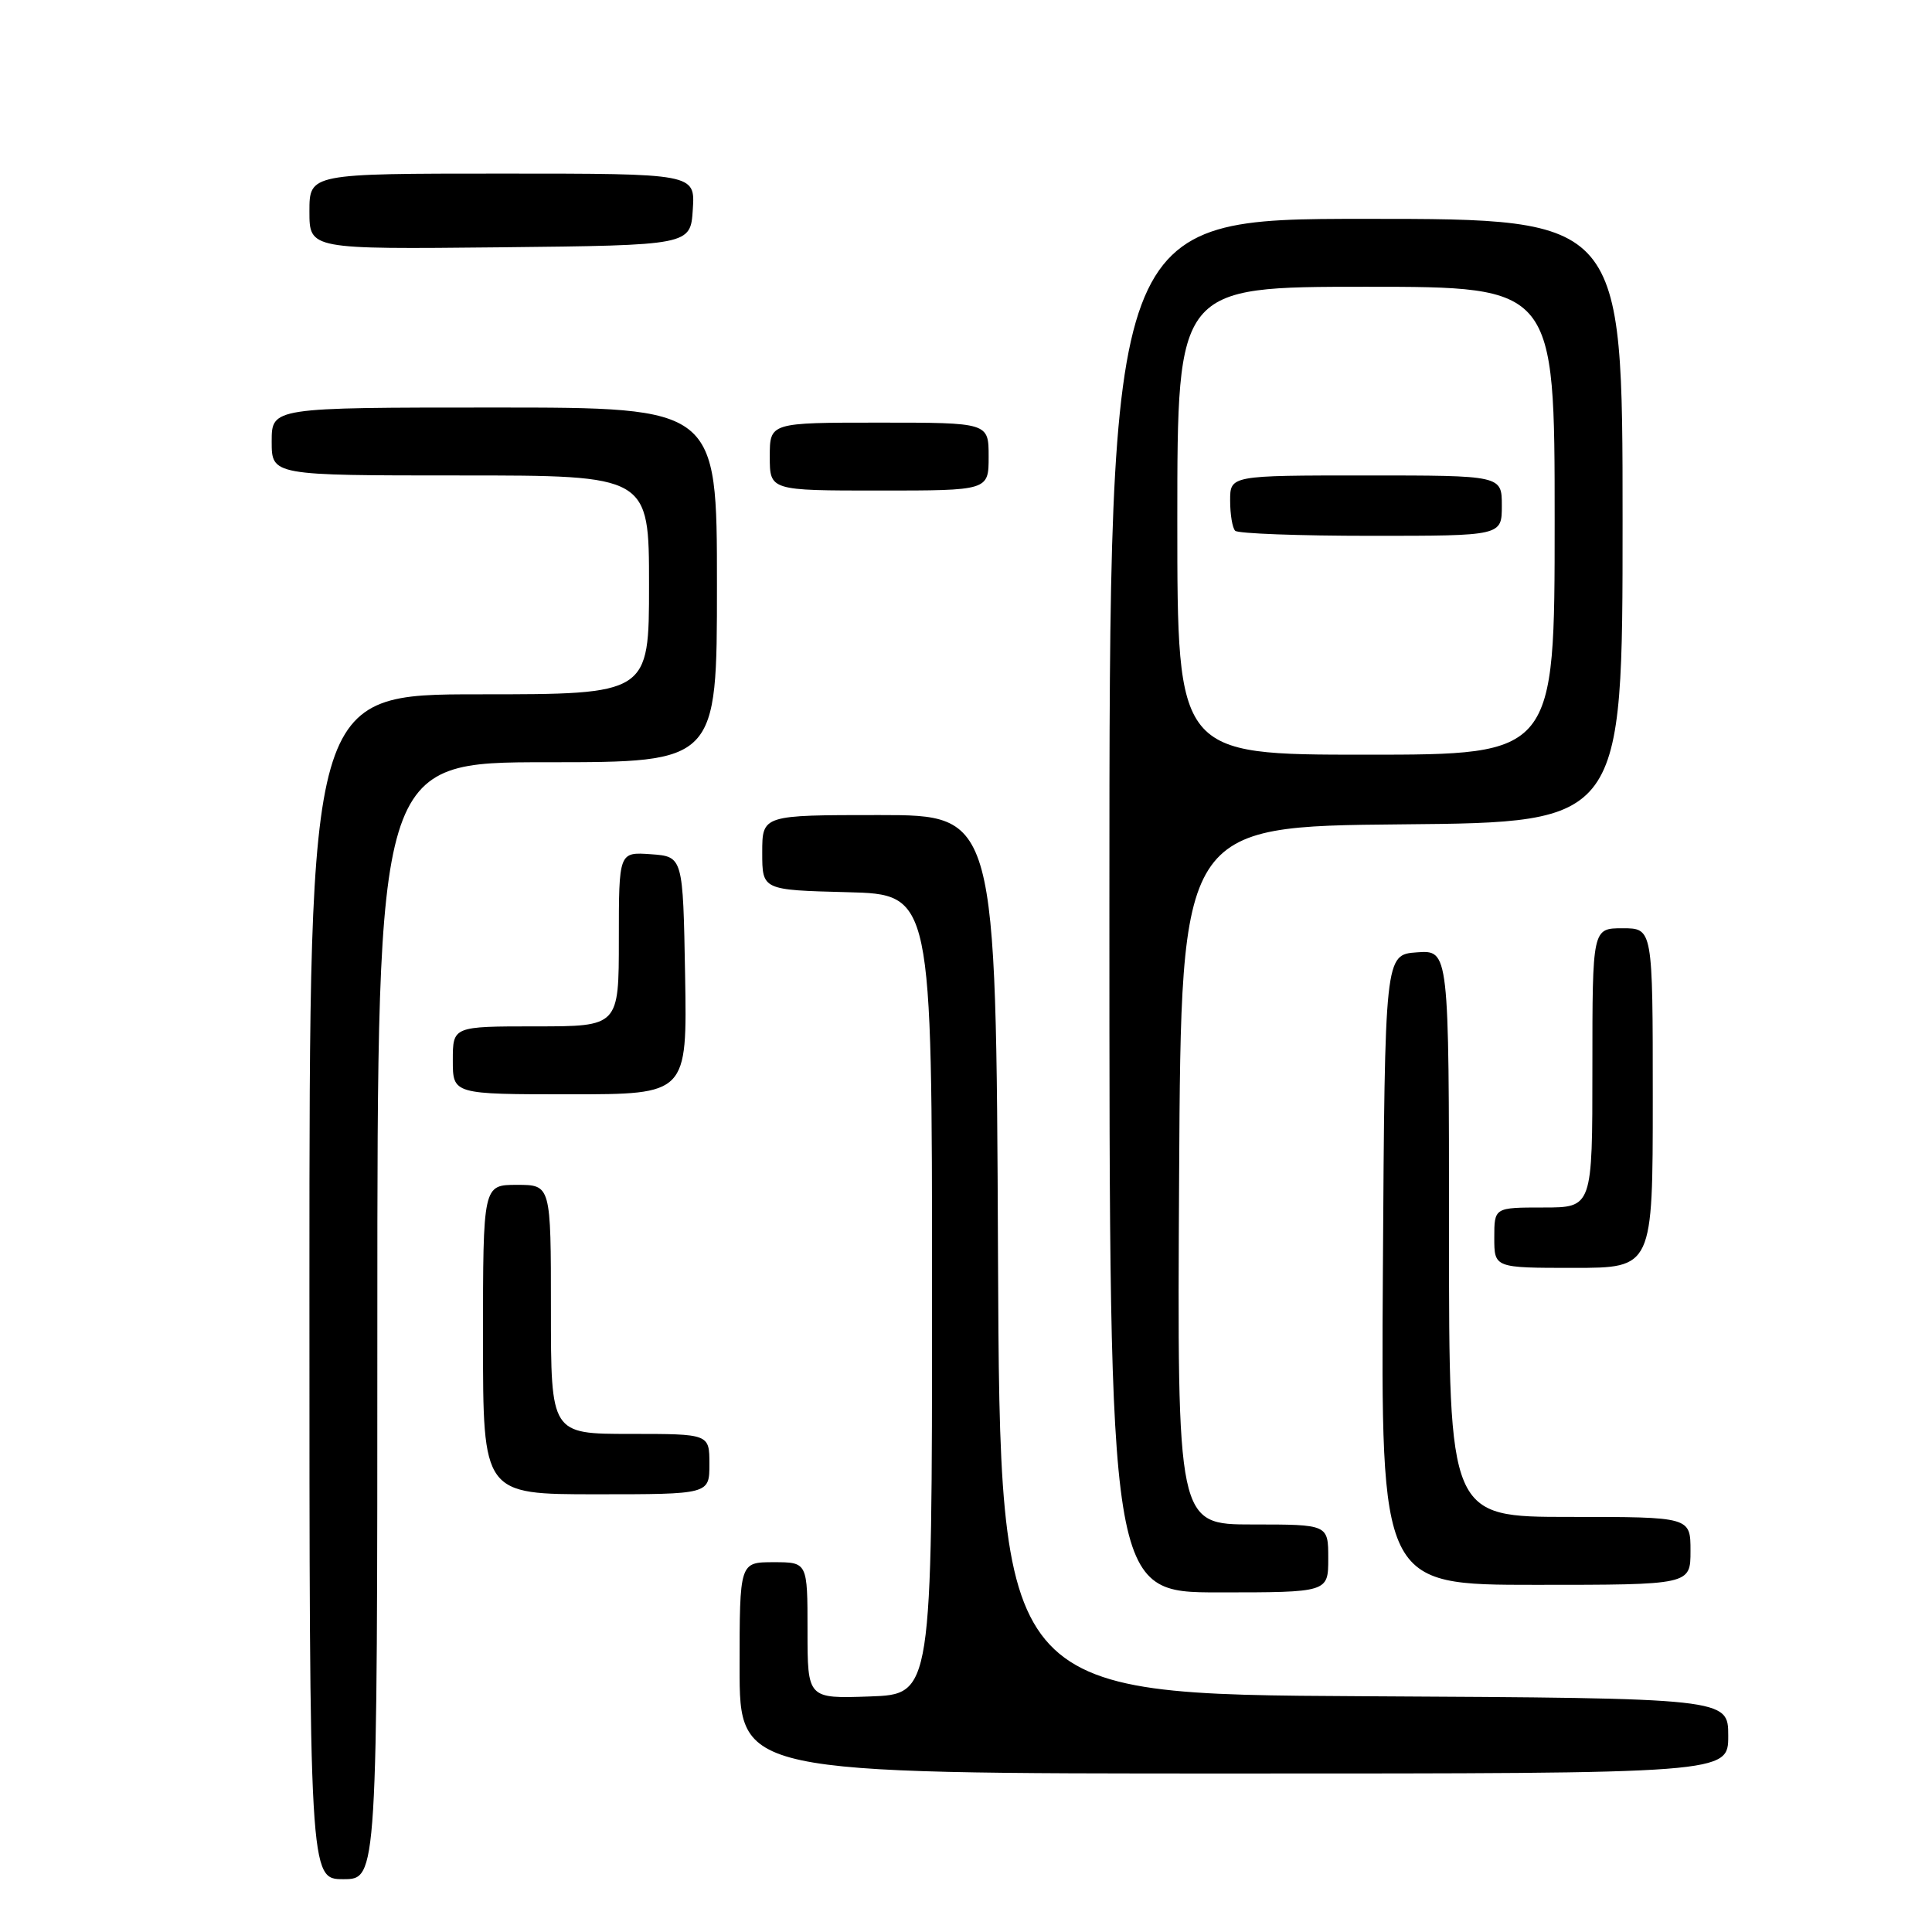 <?xml version="1.0" encoding="UTF-8" standalone="no"?>
<!DOCTYPE svg PUBLIC "-//W3C//DTD SVG 1.1//EN" "http://www.w3.org/Graphics/SVG/1.1/DTD/svg11.dtd" >
<svg xmlns="http://www.w3.org/2000/svg" xmlns:xlink="http://www.w3.org/1999/xlink" version="1.1" viewBox="0 0 256 256">
 <g >
 <path fill="currentColor"
d=" M 50.00 175.00 C 50.00 101.00 50.00 101.00 72.50 101.00 C 95.00 101.00 95.00 101.00 95.00 77.50 C 95.00 54.00 95.00 54.00 65.50 54.00 C 36.00 54.00 36.00 54.00 36.00 58.50 C 36.00 63.00 36.00 63.00 61.00 63.00 C 86.00 63.00 86.00 63.00 86.00 77.50 C 86.00 92.00 86.00 92.00 63.50 92.00 C 41.00 92.00 41.00 92.00 41.00 170.50 C 41.00 249.00 41.00 249.00 45.50 249.00 C 50.00 249.00 50.00 249.00 50.00 175.00 Z  M 229.00 230.01 C 229.00 225.02 229.00 225.02 180.75 224.76 C 132.50 224.50 132.50 224.50 132.24 166.25 C 131.98 108.00 131.98 108.00 116.49 108.00 C 101.00 108.00 101.00 108.00 101.00 112.97 C 101.00 117.93 101.00 117.93 112.25 118.22 C 123.50 118.50 123.50 118.50 123.50 171.50 C 123.50 224.50 123.50 224.50 115.25 224.79 C 107.00 225.08 107.00 225.08 107.00 216.04 C 107.00 207.00 107.00 207.00 102.50 207.00 C 98.00 207.00 98.00 207.00 98.00 221.00 C 98.00 235.00 98.00 235.00 163.50 235.00 C 229.00 235.00 229.00 235.00 229.00 230.01 Z  M 176.00 206.50 C 176.00 202.00 176.00 202.00 165.99 202.00 C 155.98 202.00 155.98 202.00 156.24 155.75 C 156.50 109.50 156.50 109.50 185.75 109.23 C 215.00 108.97 215.00 108.97 215.00 68.98 C 215.00 29.00 215.00 29.00 181.00 29.00 C 147.00 29.00 147.00 29.00 147.00 120.00 C 147.00 211.00 147.00 211.00 161.50 211.00 C 176.00 211.00 176.00 211.00 176.00 206.50 Z  M 224.00 205.50 C 224.00 201.00 224.00 201.00 208.00 201.00 C 192.00 201.00 192.00 201.00 192.00 163.44 C 192.00 125.89 192.00 125.89 187.75 126.19 C 183.50 126.50 183.50 126.50 183.24 168.25 C 182.98 210.00 182.98 210.00 203.49 210.00 C 224.00 210.00 224.00 210.00 224.00 205.50 Z  M 94.00 194.00 C 94.00 190.00 94.00 190.00 83.50 190.00 C 73.00 190.00 73.00 190.00 73.00 173.50 C 73.00 157.00 73.00 157.00 68.50 157.00 C 64.00 157.00 64.00 157.00 64.00 177.50 C 64.00 198.00 64.00 198.00 79.00 198.00 C 94.00 198.00 94.00 198.00 94.00 194.00 Z  M 219.00 145.50 C 219.00 123.00 219.00 123.00 215.00 123.00 C 211.00 123.00 211.00 123.00 211.00 141.50 C 211.00 160.00 211.00 160.00 204.50 160.00 C 198.00 160.00 198.00 160.00 198.00 164.00 C 198.00 168.00 198.00 168.00 208.50 168.00 C 219.00 168.00 219.00 168.00 219.00 145.50 Z  M 90.78 129.25 C 90.50 113.50 90.50 113.50 86.25 113.19 C 82.00 112.89 82.00 112.89 82.00 124.44 C 82.00 136.00 82.00 136.00 71.00 136.00 C 60.00 136.00 60.00 136.00 60.00 140.50 C 60.00 145.00 60.00 145.00 75.53 145.00 C 91.05 145.00 91.05 145.00 90.78 129.25 Z  M 131.00 60.50 C 131.00 56.00 131.00 56.00 116.50 56.00 C 102.00 56.00 102.00 56.00 102.00 60.50 C 102.00 65.00 102.00 65.00 116.50 65.00 C 131.00 65.00 131.00 65.00 131.00 60.50 Z  M 91.80 27.75 C 92.11 23.00 92.11 23.00 66.55 23.00 C 41.00 23.00 41.00 23.00 41.00 28.02 C 41.00 33.03 41.00 33.03 66.25 32.77 C 91.50 32.50 91.50 32.50 91.80 27.75 Z  M 156.00 69.00 C 156.00 38.00 156.00 38.00 181.00 38.00 C 206.00 38.00 206.00 38.00 206.00 69.00 C 206.00 100.00 206.00 100.00 181.00 100.00 C 156.00 100.00 156.00 100.00 156.00 69.00 Z  M 199.00 67.00 C 199.00 63.00 199.00 63.00 181.00 63.00 C 163.00 63.00 163.00 63.00 163.00 66.33 C 163.00 68.17 163.30 69.97 163.67 70.33 C 164.03 70.70 172.13 71.00 181.67 71.00 C 199.00 71.00 199.00 71.00 199.00 67.00 Z "/>
</g>
</svg>